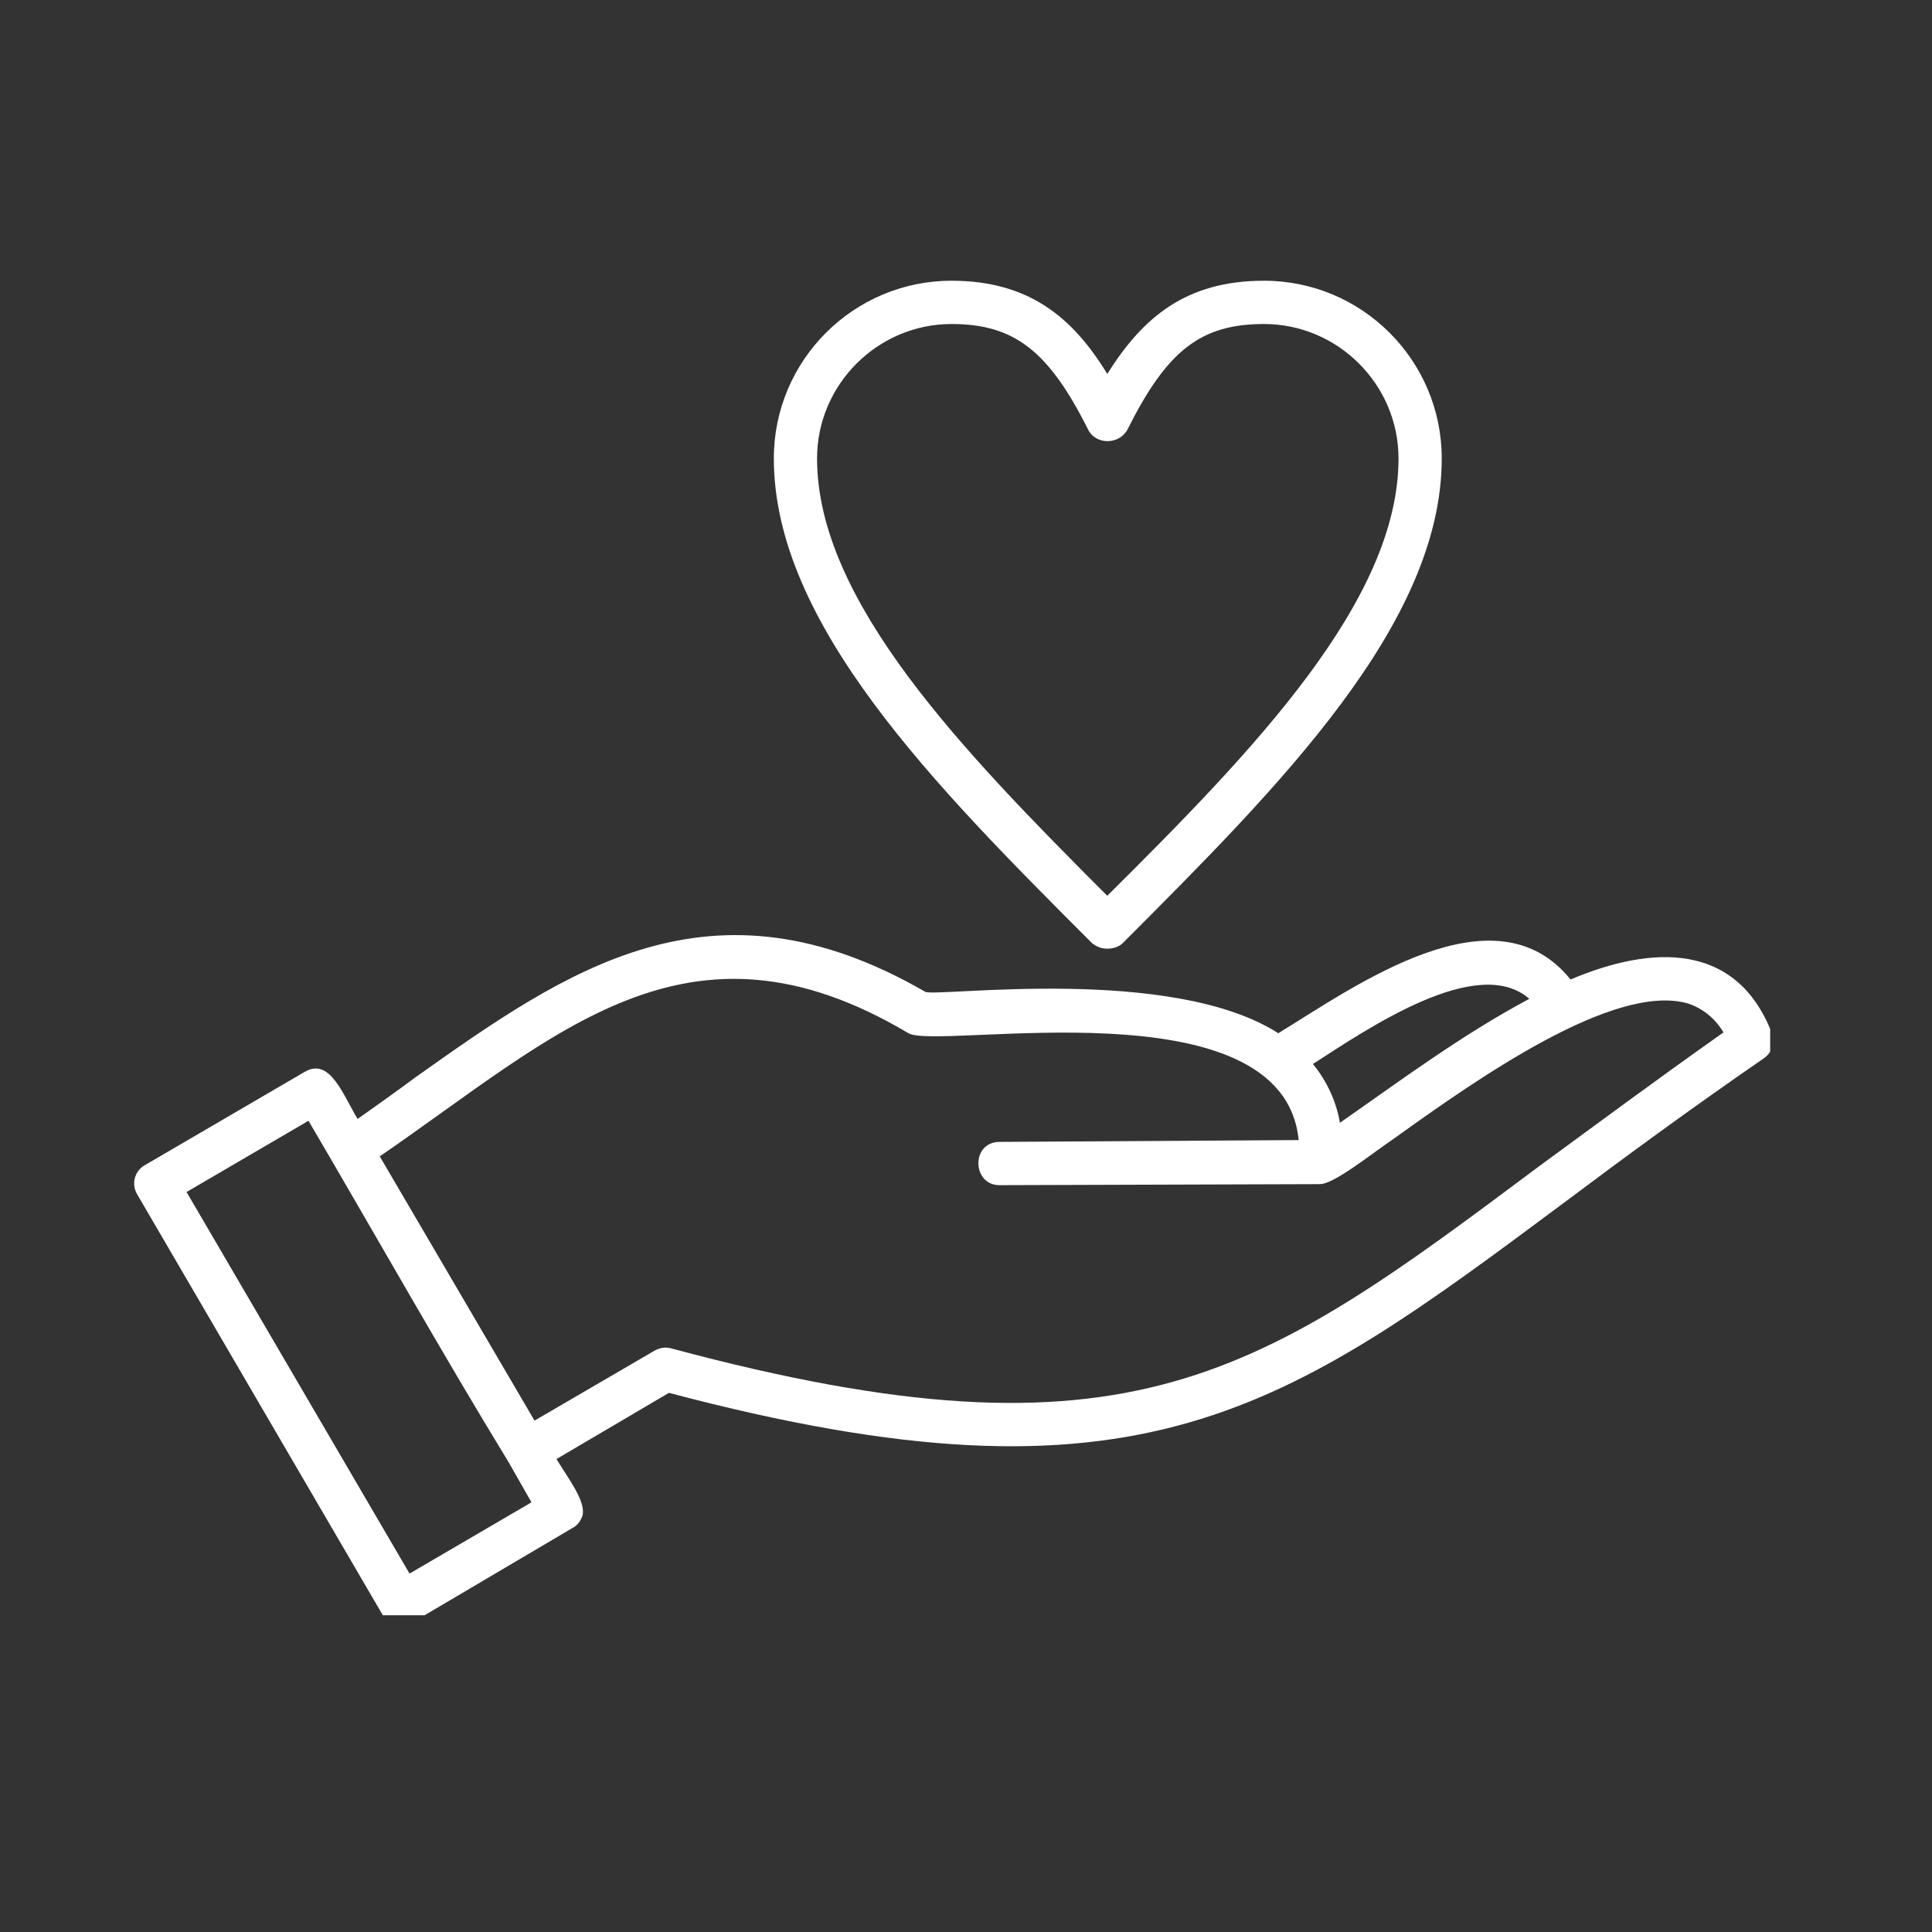<svg xmlns="http://www.w3.org/2000/svg" xmlns:xlink="http://www.w3.org/1999/xlink" width="50" zoomAndPan="magnify" viewBox="0 0 37.5 37.5" height="50" preserveAspectRatio="xMidYMid meet" version="1.0"><rect x="0" y="0" width="37.5" height="37.5" fill="#333333" stroke="none"/><defs><clipPath id="fec259a603"><path d="M 2.535 5.449 L 34.359 5.449 L 34.359 31.352 L 2.535 31.352 Z M 2.535 5.449 " clip-rule="nonzero"/></clipPath></defs><g clip-path="url(#fec259a603)"><path fill="#ffffff" d="M 7.797 31.551 C 7.648 31.551 7.5 31.477 7.426 31.344 L 2.668 23.191 C 2.539 22.984 2.613 22.723 2.816 22.613 L 5.914 20.805 C 6.398 20.523 6.641 21.215 6.941 21.719 C 7.312 21.457 7.707 21.176 8.059 20.914 C 11.008 18.824 13.805 16.848 17.965 19.254 C 18.266 19.348 22.742 18.73 24.812 20.055 C 26.305 19.141 29.012 17.184 30.484 19.012 C 32.07 18.34 33.695 18.285 34.387 20.039 C 34.461 20.207 34.402 20.43 34.234 20.543 C 32.801 21.531 31.531 22.465 30.41 23.305 C 24.926 27.391 22.145 29.461 12.984 27.035 L 10.801 28.32 C 11.027 28.695 11.379 29.141 11.305 29.422 C 11.27 29.516 11.215 29.609 11.102 29.664 L 8.004 31.492 C 7.93 31.531 7.875 31.551 7.797 31.551 Z M 21.492 18.414 C 21.383 18.414 21.289 18.379 21.195 18.305 C 18.152 15.262 15.02 12.109 15.02 8.898 C 15.02 6.996 16.566 5.449 18.469 5.449 C 19.965 5.449 20.82 6.156 21.492 7.258 C 22.184 6.156 23.023 5.449 24.535 5.449 C 26.438 5.449 27.984 6.996 27.984 8.898 C 27.984 12.109 24.832 15.262 21.793 18.305 C 21.719 18.379 21.605 18.414 21.492 18.414 Z M 18.469 6.289 C 17.035 6.289 15.859 7.465 15.859 8.898 C 15.859 11.66 18.676 14.57 21.492 17.387 C 24.328 14.57 27.145 11.66 27.145 8.898 C 27.145 7.465 25.969 6.289 24.535 6.289 C 23.301 6.289 22.648 6.809 21.883 8.34 C 21.719 8.637 21.27 8.637 21.121 8.34 C 20.355 6.809 19.684 6.289 18.469 6.289 Z M 7.371 22.445 L 10.375 27.574 L 12.707 26.215 C 12.816 26.156 12.93 26.141 13.043 26.176 C 21.941 28.562 24.441 26.699 29.906 22.613 C 30.953 21.848 32.129 20.973 33.453 20.039 C 33.285 19.758 33.043 19.57 32.762 19.477 C 31.324 19.066 28.656 20.953 27.07 22.09 C 26.605 22.406 25.895 22.984 25.617 22.984 L 19.402 23.004 C 18.863 23.004 18.844 22.164 19.402 22.164 L 25.207 22.129 C 24.906 19.051 18.211 20.391 17.633 20.055 C 13.34 17.5 10.801 20.094 7.371 22.445 Z M 9.871 28.379 C 8.582 26.27 7.258 23.918 5.988 21.754 L 3.621 23.137 L 7.949 30.543 L 10.316 29.16 Z M 25.484 20.652 C 25.746 20.973 25.934 21.363 26.008 21.793 C 27.164 20.988 28.359 20.094 29.684 19.387 C 28.676 18.508 26.551 19.965 25.484 20.652 Z M 25.484 20.652 " fill-opacity="1" fill-rule="evenodd"/></g></svg>